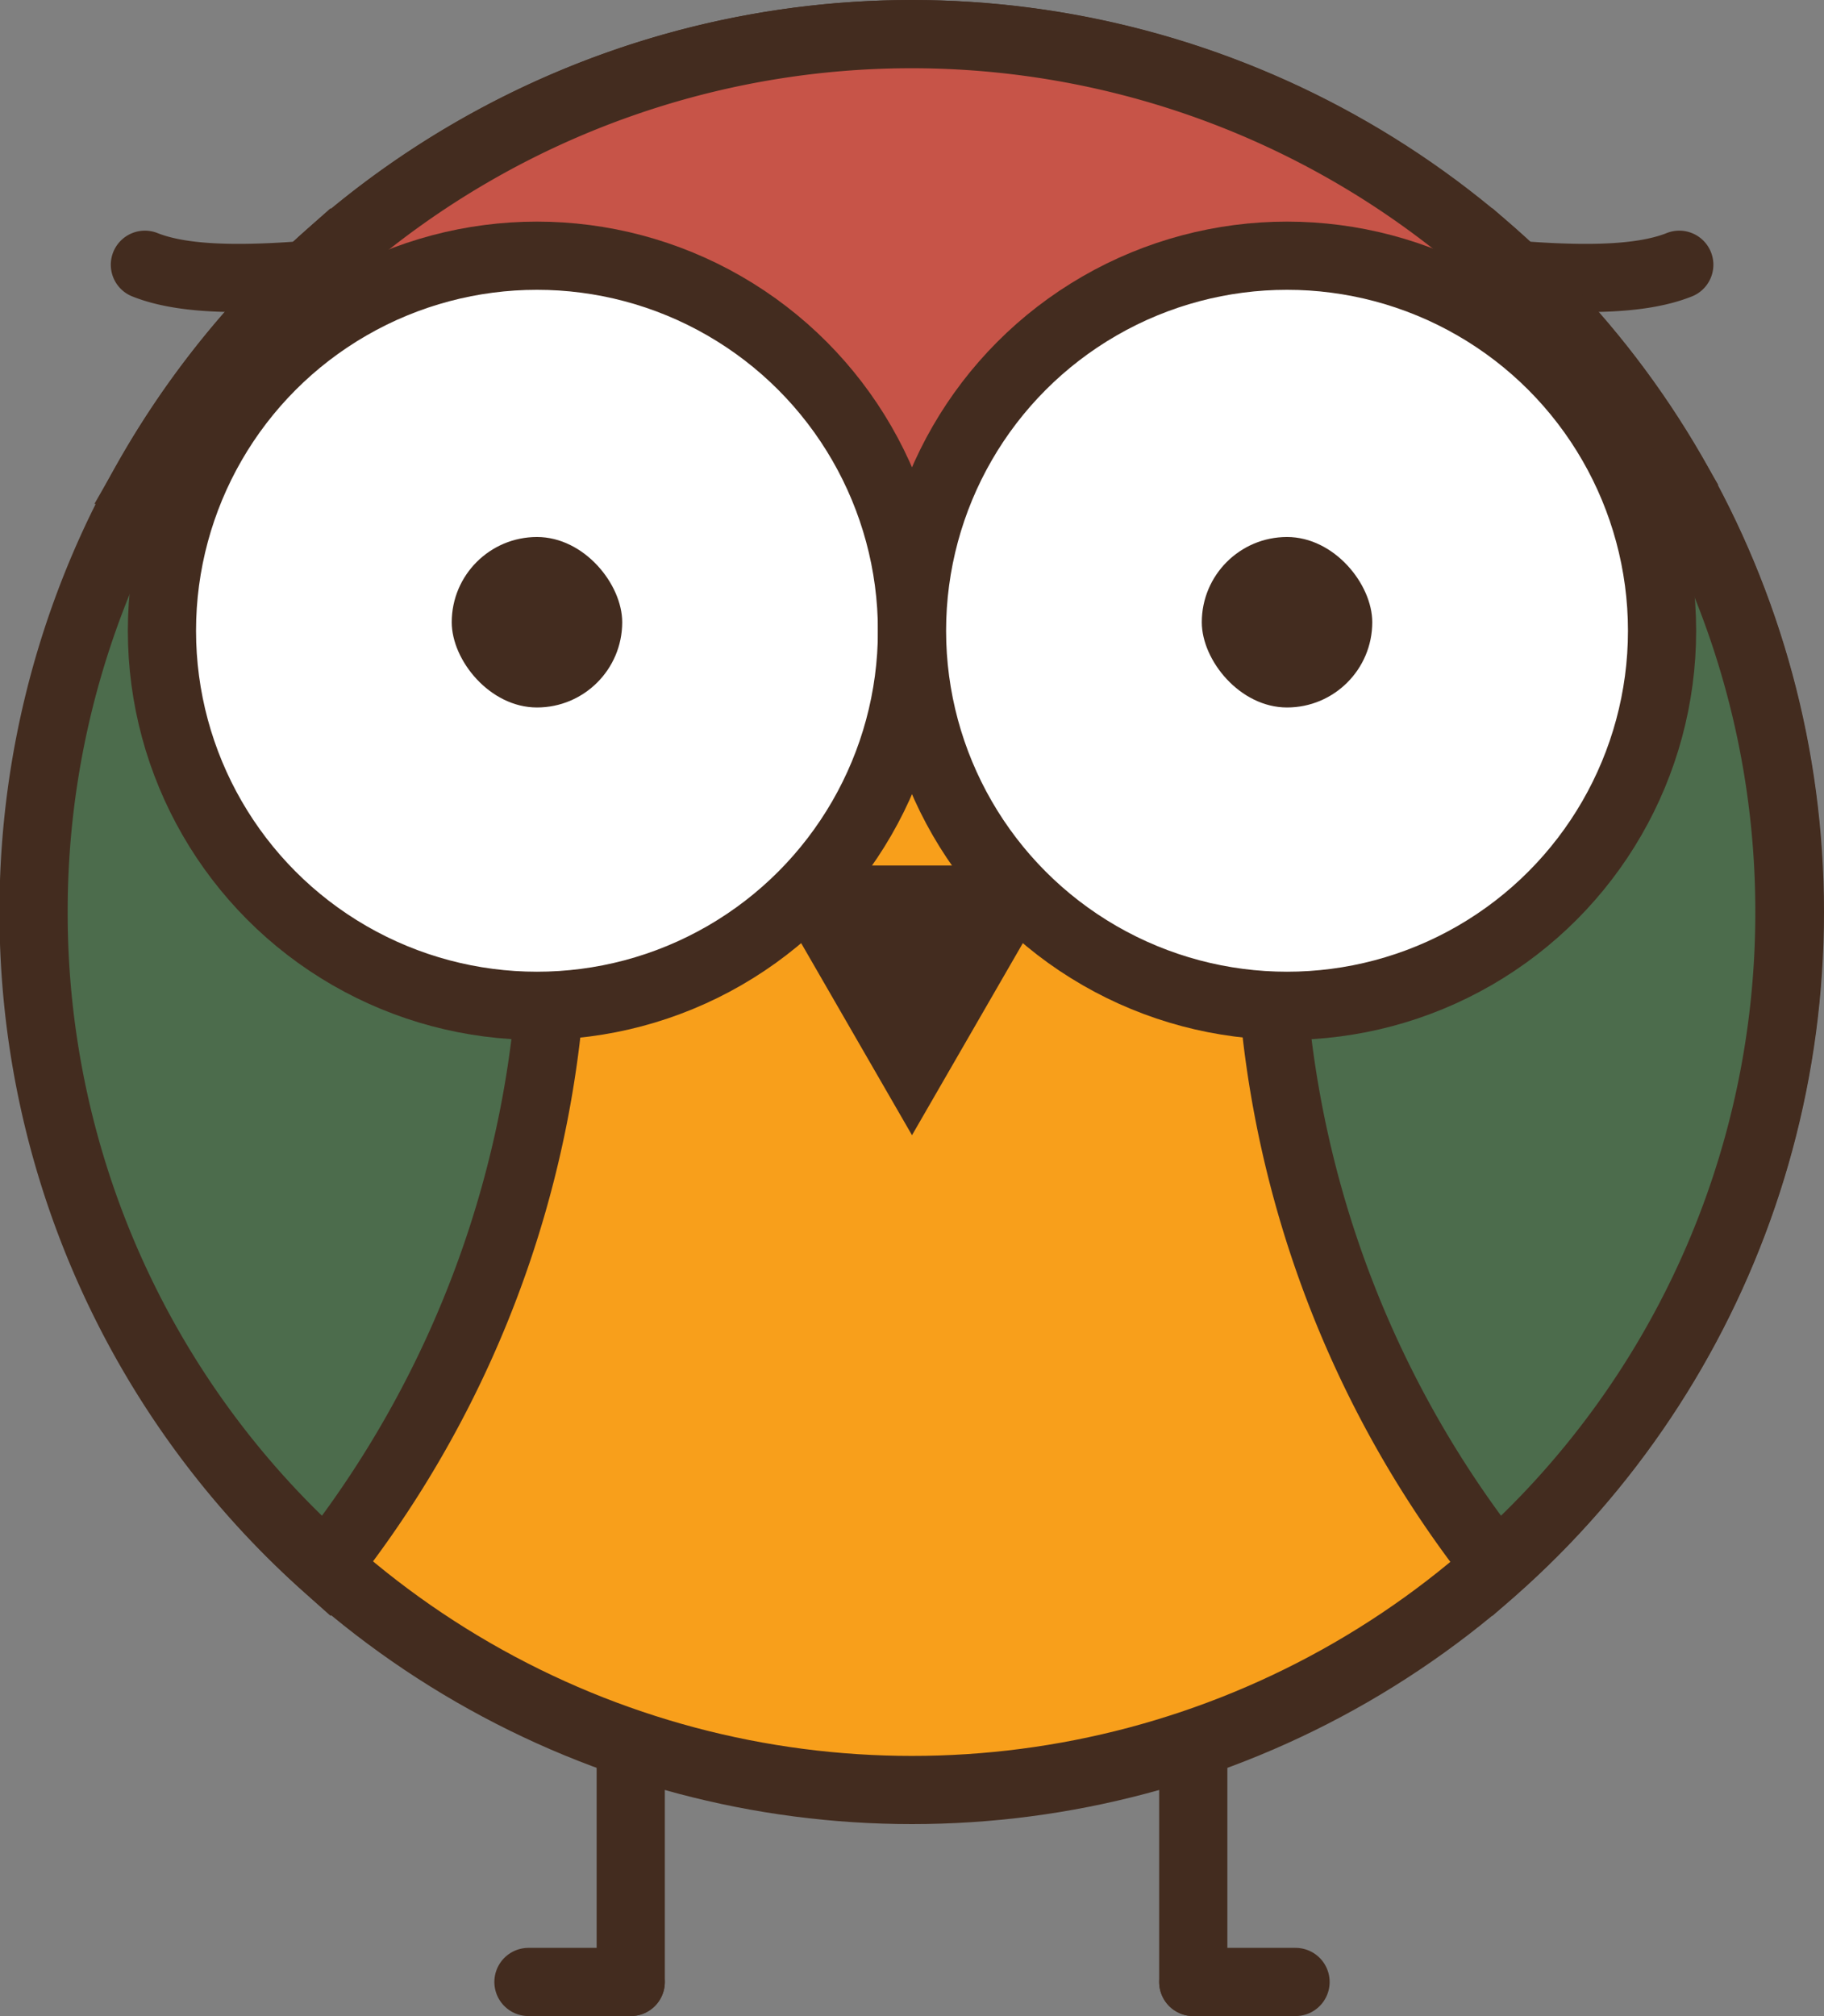 <svg id="Layer_1" data-name="Layer 1" xmlns="http://www.w3.org/2000/svg" viewBox="0 0 107 118.26"><rect x="0" y="0" width="107" height="118.26" fill="#808080" stroke="none"/><defs><style>.cls-1{fill:#f89f1b;}.cls-1,.cls-2,.cls-3,.cls-5,.cls-6{stroke:#432c1f;stroke-width:4px;}.cls-1,.cls-2,.cls-5{stroke-miterlimit:10;}.cls-2{fill:#4c6c4c;}.cls-3{fill:none;}.cls-3,.cls-6{stroke-linecap:round;stroke-linejoin:round;}.cls-4{fill:#432c1f;}.cls-5{fill:#c75448;}.cls-6{fill:#fff;}</style></defs><title>owl</title><circle class="cls-1" cx="53.5" cy="53.5" r="51.5"/><path class="cls-2" d="M215,319.94a51.36,51.36,0,0,0,17.17,38.38,61.93,61.93,0,0,0,0-76.76A51.36,51.36,0,0,0,215,319.94Z" transform="translate(-213.03 -266.44)"/><path class="cls-2" d="M318,319.94a51.36,51.36,0,0,1-17.17,38.38,61.93,61.93,0,0,1,0-76.76A51.36,51.36,0,0,1,318,319.94Z" transform="translate(-213.03 -266.44)"/><path class="cls-3" d="M260.17,288a21.93,21.93,0,0,0-15.64-6.53c-7.18,0-18,2.5-23,.5" transform="translate(-213.03 -266.44)"/><path class="cls-3" d="M272.9,288a21.93,21.93,0,0,1,15.64-6.53c7.18,0,18,2.5,23,.5" transform="translate(-213.03 -266.44)"/><polygon class="cls-4" points="53.5 66.59 62.63 50.77 44.37 50.77 53.5 66.59"/><line class="cls-3" x1="37" y1="102.5" x2="37" y2="116.26"/><line class="cls-3" x1="70" y1="102.5" x2="70" y2="116.26"/><path class="cls-5" d="M223.2,294.44l43.17,6.32L307,294.44a11.87,11.87,0,0,0,3.86-.65,51.49,51.49,0,0,0-89.05.57A12,12,0,0,0,223.2,294.44Z" transform="translate(-213.03 -266.44)"/><circle class="cls-6" cx="31.5" cy="37" r="22"/><circle class="cls-6" cx="75.5" cy="37" r="22"/><rect class="cls-4" x="26.5" y="31.5" width="10" height="10" rx="5" ry="5"/><rect class="cls-4" x="70.5" y="31.5" width="10" height="10" rx="5" ry="5"/><line class="cls-3" x1="37" y1="116.26" x2="31" y2="116.26"/><line class="cls-3" x1="70" y1="116.26" x2="76" y2="116.26"/></svg>
